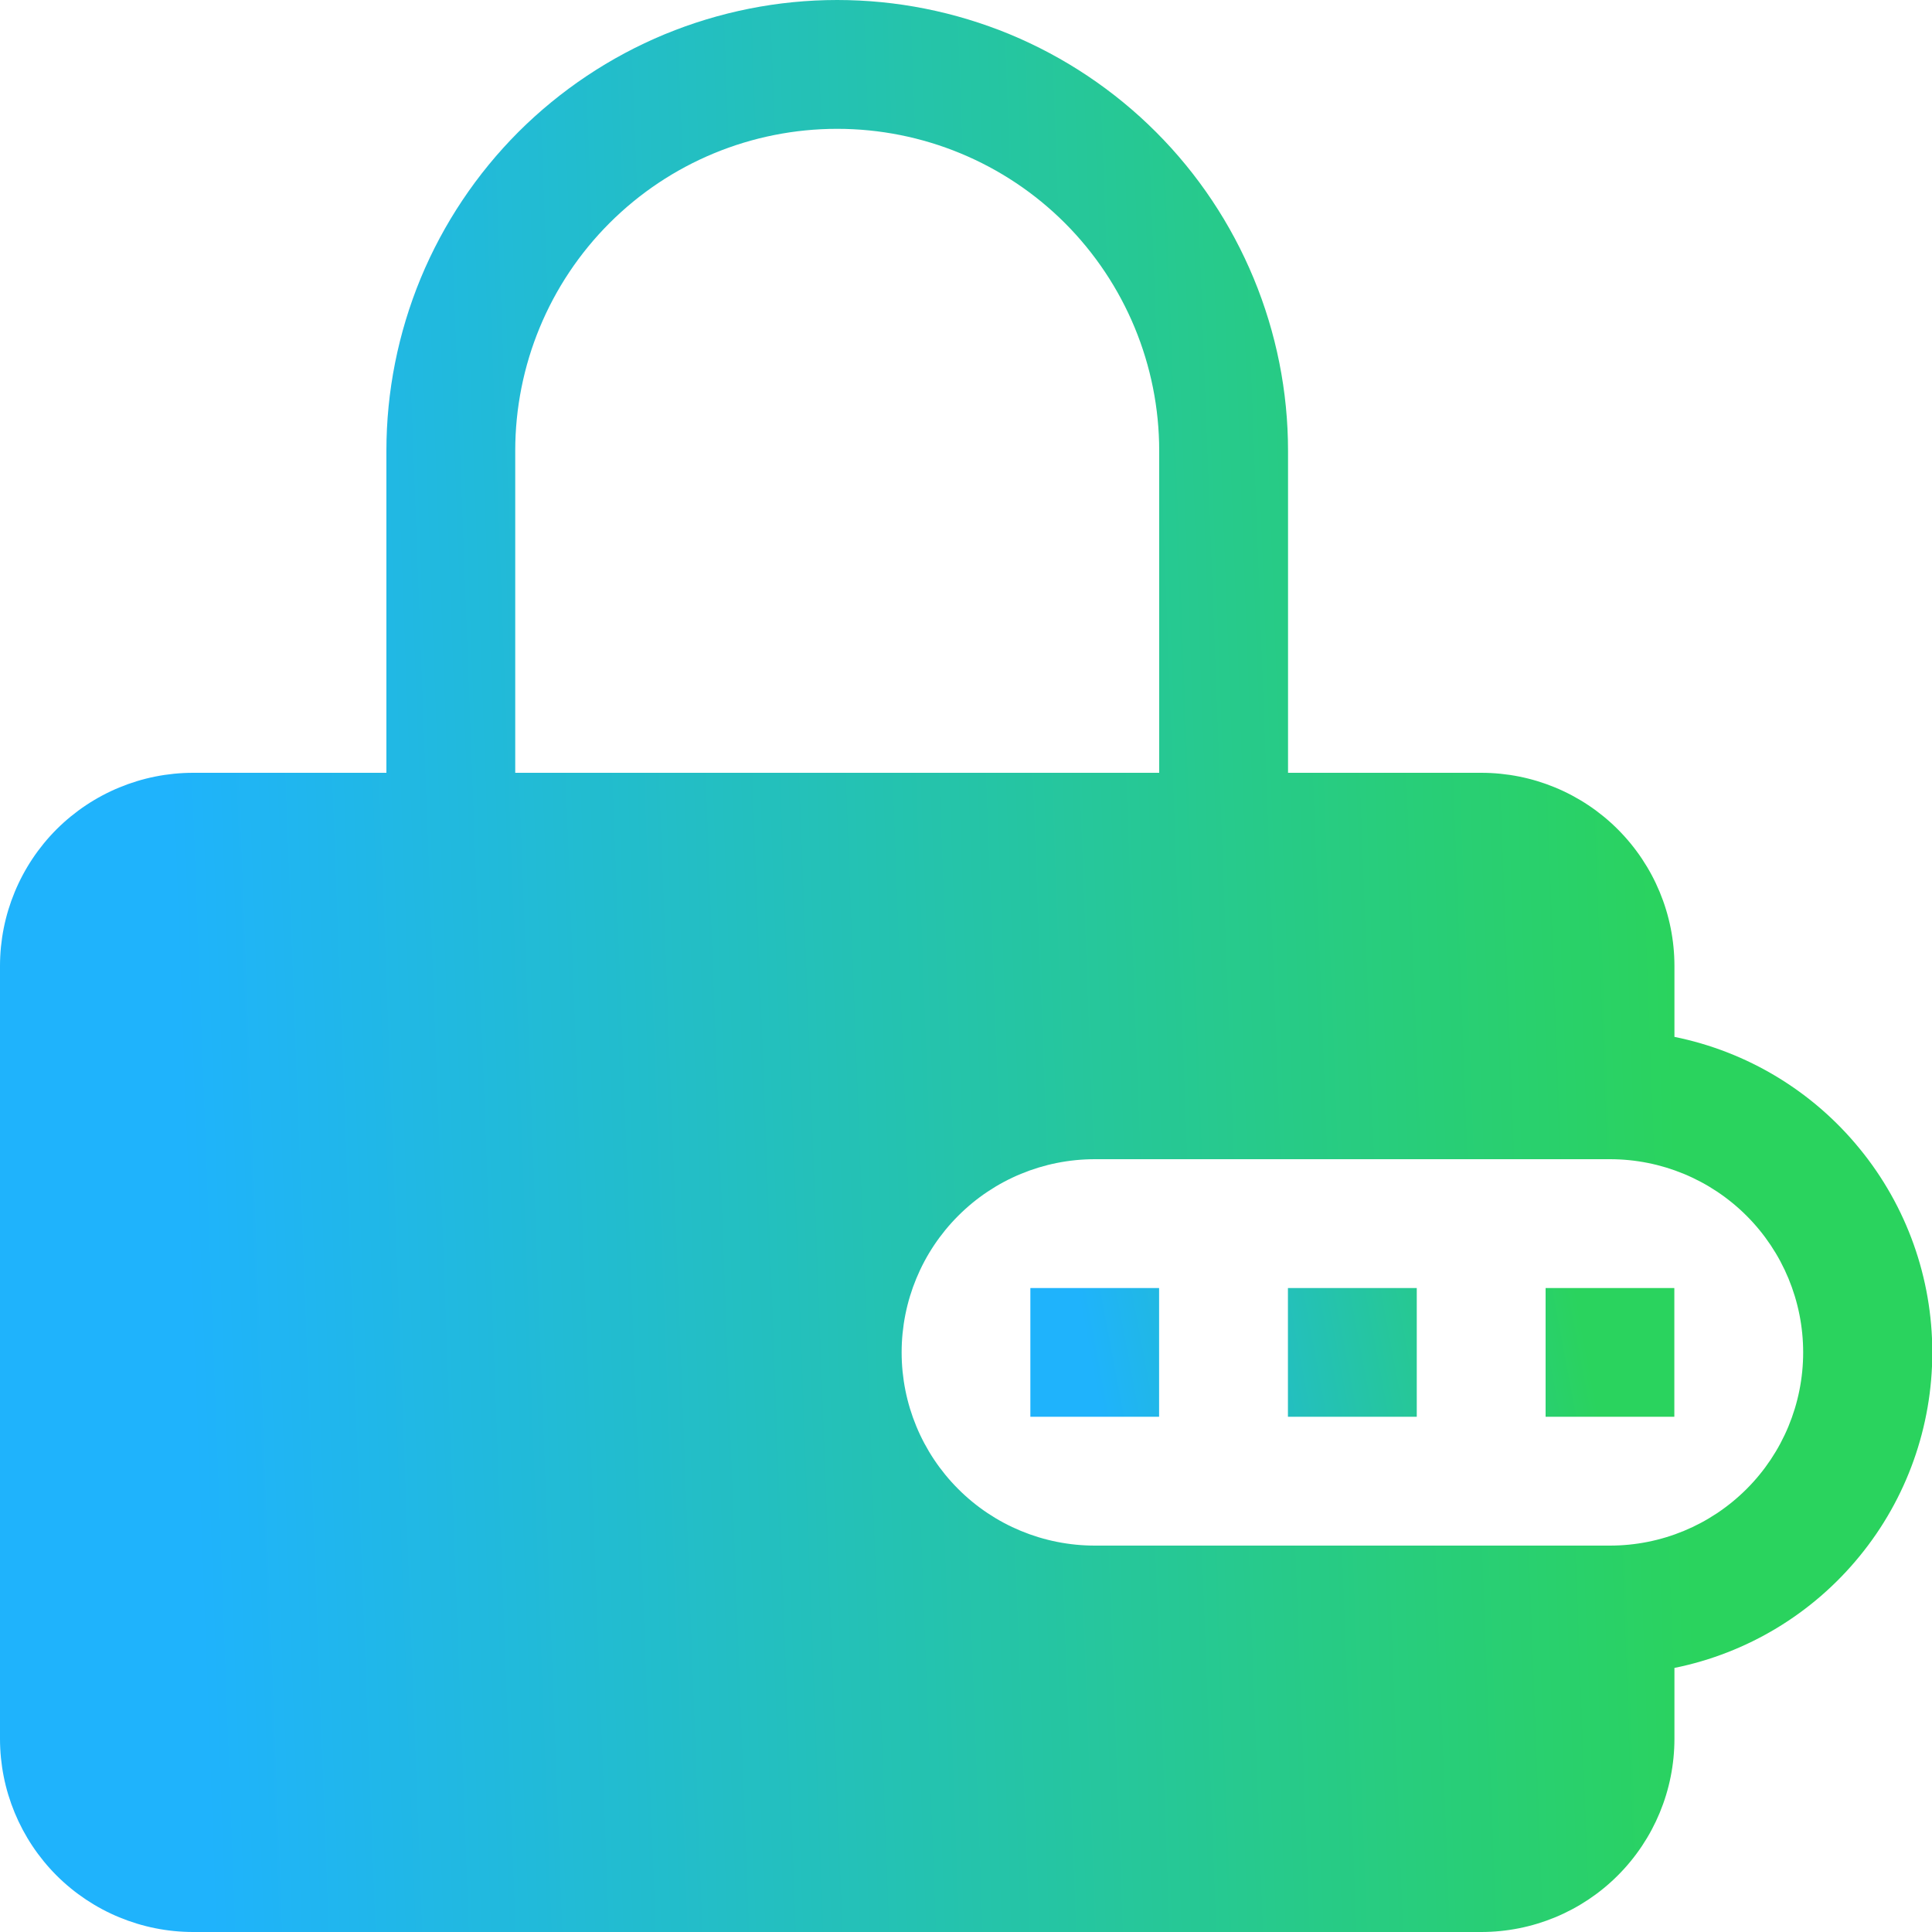 <svg width="19" height="19" viewBox="0 0 19 19" fill="none" xmlns="http://www.w3.org/2000/svg">
<g clip-path="url(#clip0_531_1768)">
<path d="M13.933 13.933H12.666V12.667H13.933V13.933ZM10.133 13.933H11.399V12.667H10.133V13.933ZM16.466 13.933H15.2V12.667H16.466V13.933Z" fill="url(#paint0_linear_531_1768)"/>
<path fill-rule="evenodd" clip-rule="evenodd" d="M3.8 7.6V4.433C3.8 3.851 3.915 3.275 4.137 2.737C4.36 2.199 4.687 1.71 5.098 1.298C5.51 0.887 5.999 0.56 6.537 0.337C7.075 0.115 7.651 0 8.233 0C8.816 0 9.392 0.115 9.93 0.337C10.468 0.56 10.957 0.887 11.368 1.298C11.78 1.71 12.106 2.199 12.329 2.737C12.552 3.275 12.667 3.851 12.667 4.433V7.6H14.567C15.071 7.6 15.554 7.8 15.91 8.156C16.267 8.513 16.467 8.996 16.467 9.5V10.197C17.183 10.342 17.826 10.73 18.288 11.296C18.751 11.861 19.003 12.569 19.003 13.3C19.003 14.03 18.751 14.739 18.288 15.304C17.826 15.87 17.183 16.258 16.467 16.403V17.1C16.467 17.604 16.267 18.087 15.91 18.444C15.554 18.8 15.071 19 14.567 19H1.9C1.396 19 0.913 18.8 0.556 18.444C0.2 18.087 0 17.604 0 17.1L0 9.5C0 8.996 0.2 8.513 0.556 8.156C0.913 7.8 1.396 7.6 1.9 7.6H3.8ZM5.067 4.433C5.067 3.593 5.4 2.788 5.994 2.194C6.588 1.6 7.393 1.267 8.233 1.267C9.073 1.267 9.879 1.6 10.473 2.194C11.066 2.788 11.4 3.593 11.4 4.433V7.6H5.067V4.433ZM10.767 11.4C10.263 11.4 9.779 11.6 9.423 11.957C9.067 12.313 8.867 12.796 8.867 13.3C8.867 13.804 9.067 14.287 9.423 14.643C9.779 15 10.263 15.2 10.767 15.2H15.833C16.337 15.2 16.82 15 17.177 14.643C17.533 14.287 17.733 13.804 17.733 13.3C17.733 12.796 17.533 12.313 17.177 11.957C16.82 11.6 16.337 11.4 15.833 11.4H10.767Z" fill="url(#paint1_linear_531_1768)"/>
</g>
<defs>
<linearGradient id="paint0_linear_531_1768" x1="10.828" y1="13.933" x2="15.56" y2="13.046" gradientUnits="userSpaceOnUse">
<stop stop-color="#1FB3FC"/>
<stop offset="1" stop-color="#2AD35E"/>
</linearGradient>
<linearGradient id="paint1_linear_531_1768" x1="2.086" y1="19" x2="16.763" y2="18.449" gradientUnits="userSpaceOnUse">
<stop stop-color="#1FB3FC"/>
<stop offset="1" stop-color="#2AD35E"/>
</linearGradient>
<clipPath id="clip0_531_1768">
<rect width="19" height="19" fill="white"/>
</clipPath>
</defs>
</svg>

